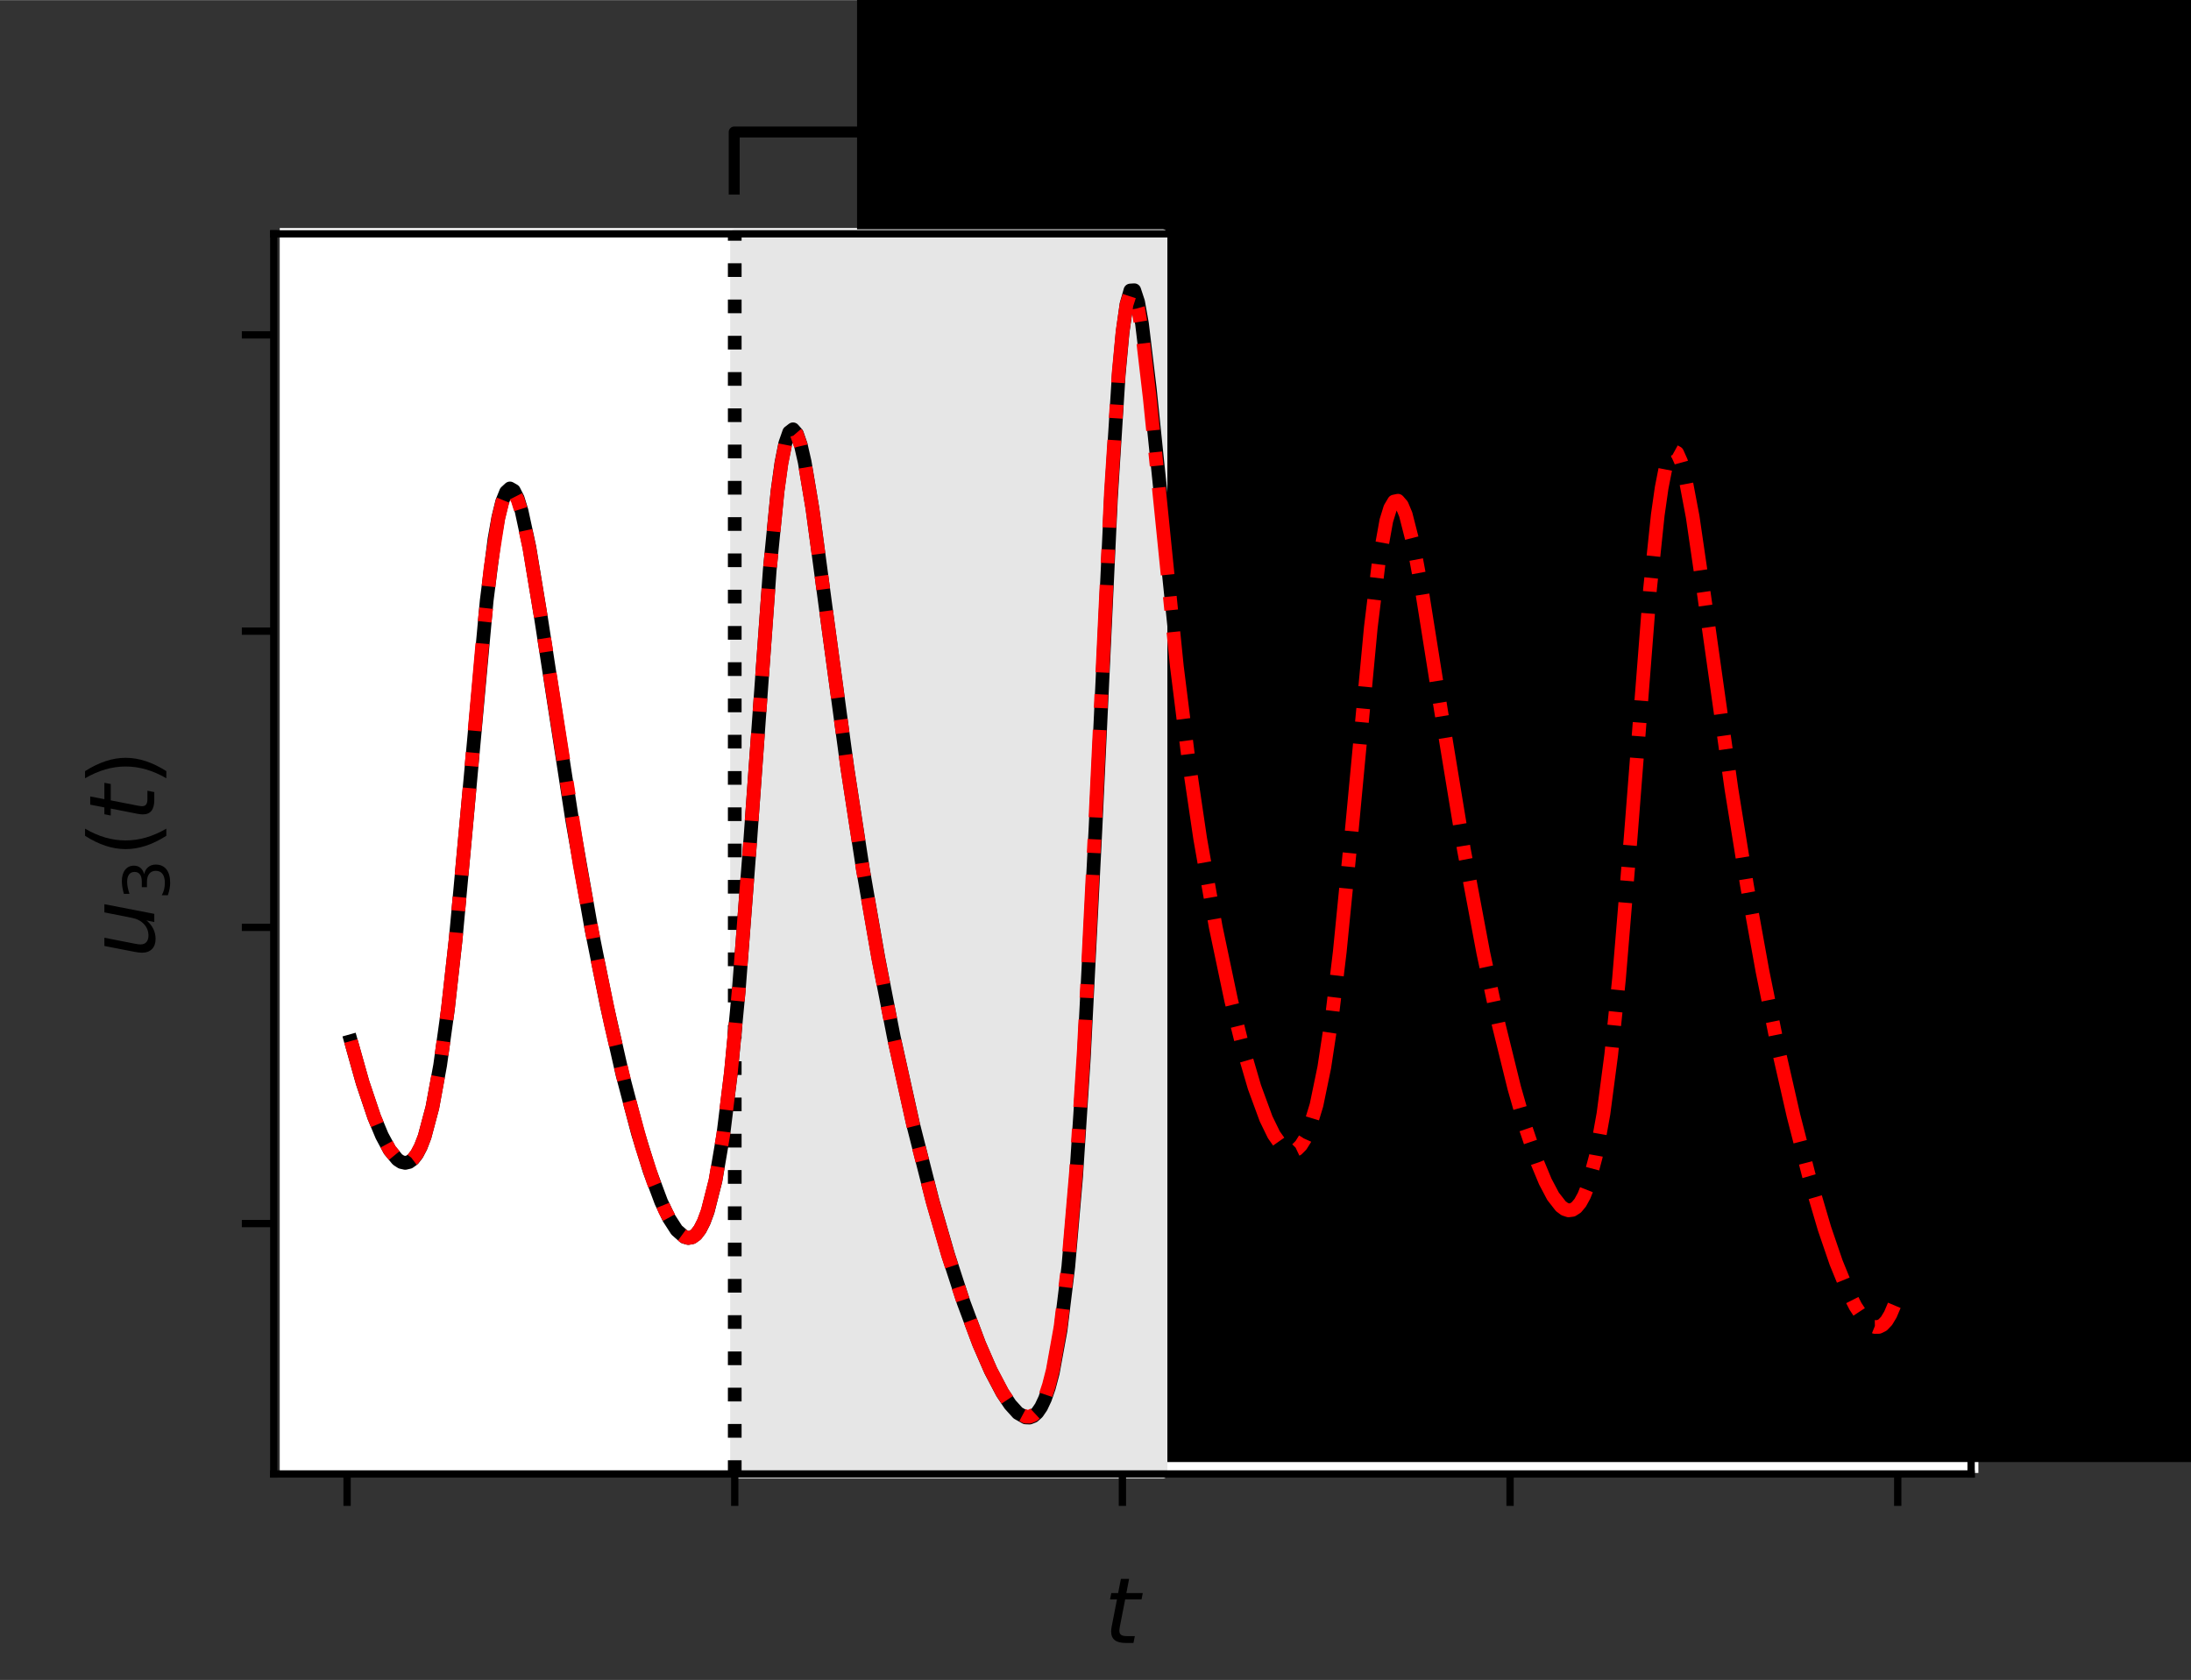 <?xml version="1.0" encoding="UTF-8" standalone="no"?>
<!-- Created with Inkscape (http://www.inkscape.org/) -->

<svg
   width="5.644cm"
   height="4.328cm"
   viewBox="0 0 200 153.341"
   id="svg2"
   version="1.1"
   inkscape:version="1.1 (c4e8f9e, 2021-05-24)"
   sodipodi:docname="prediction-example.svg"
   xmlns:inkscape="http://www.inkscape.org/namespaces/inkscape"
   xmlns:sodipodi="http://sodipodi.sourceforge.net/DTD/sodipodi-0.dtd"
   xmlns:xlink="http://www.w3.org/1999/xlink"
   xmlns="http://www.w3.org/2000/svg"
   xmlns:svg="http://www.w3.org/2000/svg"
   xmlns:rdf="http://www.w3.org/1999/02/22-rdf-syntax-ns#"
   xmlns:cc="http://creativecommons.org/ns#"
   xmlns:dc="http://purl.org/dc/elements/1.1/">
  <rect x="0" y="0" width="200" height="153.341" fill="#333333" stroke="none"/>
  <defs
     id="defs4">
    <marker
       inkscape:isstock="true"
       style="overflow:visible"
       id="marker13128"
       refX="0"
       refY="0"
       orient="auto"
       inkscape:stockid="Arrow1Mend">
      <path
         transform="matrix(-0.4,0,0,-0.4,-4,0)"
         style="fill:#13a000;fill-opacity:1;fill-rule:evenodd;stroke:#13a000;stroke-width:1pt;stroke-opacity:1"
         d="M 0,0 5,-5 -12.5,0 5,5 Z"
         id="path13130" />
    </marker>
    <marker
       inkscape:stockid="Arrow1Mend"
       orient="auto"
       refY="0"
       refX="0"
       id="marker7170"
       style="overflow:visible"
       inkscape:isstock="true">
      <path
         id="path7172"
         d="M 0,0 5,-5 -12.5,0 5,5 Z"
         style="fill:#a00000;fill-opacity:1;fill-rule:evenodd;stroke:#a00000;stroke-width:1pt;stroke-opacity:1"
         transform="matrix(-0.4,0,0,-0.4,-4,0)" />
    </marker>
    <marker
       inkscape:stockid="Arrow1Mend"
       orient="auto"
       refY="0"
       refX="0"
       id="marker5050"
       style="overflow:visible"
       inkscape:isstock="true">
      <path
         id="path5052"
         d="M 0,0 5,-5 -12.5,0 5,5 Z"
         style="fill:#0800a0;fill-opacity:1;fill-rule:evenodd;stroke:#0800a0;stroke-width:1pt;stroke-opacity:1"
         transform="matrix(-0.4,0,0,-0.4,-4,0)" />
    </marker>
    <marker
       inkscape:isstock="true"
       style="overflow:visible"
       id="marker4892"
       refX="0"
       refY="0"
       orient="auto"
       inkscape:stockid="Arrow1Mend">
      <path
         transform="matrix(-0.4,0,0,-0.4,-4,0)"
         style="fill:#0800a0;fill-opacity:1;fill-rule:evenodd;stroke:#0800a0;stroke-width:1pt;stroke-opacity:1"
         d="M 0,0 5,-5 -12.5,0 5,5 Z"
         id="path4894" />
    </marker>
    <marker
       inkscape:isstock="true"
       style="overflow:visible"
       id="marker4834"
       refX="0"
       refY="0"
       orient="auto"
       inkscape:stockid="Arrow1Mend">
      <path
         transform="matrix(-0.4,0,0,-0.4,-4,0)"
         style="fill:#0800a0;fill-opacity:1;fill-rule:evenodd;stroke:#0800a0;stroke-width:1pt;stroke-opacity:1"
         d="M 0,0 5,-5 -12.5,0 5,5 Z"
         id="path4836" />
    </marker>
    <marker
       inkscape:isstock="true"
       style="overflow:visible"
       id="marker4782"
       refX="0"
       refY="0"
       orient="auto"
       inkscape:stockid="Arrow1Mend">
      <path
         transform="matrix(-0.4,0,0,-0.4,-4,0)"
         style="fill:#0800a0;fill-opacity:1;fill-rule:evenodd;stroke:#0800a0;stroke-width:1pt;stroke-opacity:1"
         d="M 0,0 5,-5 -12.5,0 5,5 Z"
         id="path4784" />
    </marker>
    <marker
       inkscape:isstock="true"
       style="overflow:visible"
       id="marker4736"
       refX="0"
       refY="0"
       orient="auto"
       inkscape:stockid="Arrow1Mend">
      <path
         transform="matrix(-0.4,0,0,-0.4,-4,0)"
         style="fill:#0800a0;fill-opacity:1;fill-rule:evenodd;stroke:#0800a0;stroke-width:1pt;stroke-opacity:1"
         d="M 0,0 5,-5 -12.5,0 5,5 Z"
         id="path4738" />
    </marker>
    <marker
       inkscape:isstock="true"
       style="overflow:visible"
       id="marker4696"
       refX="0"
       refY="0"
       orient="auto"
       inkscape:stockid="Arrow1Mend">
      <path
         transform="matrix(-0.4,0,0,-0.4,-4,0)"
         style="fill:#0800a0;fill-opacity:1;fill-rule:evenodd;stroke:#0800a0;stroke-width:1pt;stroke-opacity:1"
         d="M 0,0 5,-5 -12.5,0 5,5 Z"
         id="path4698" />
    </marker>
    <marker
       inkscape:isstock="true"
       style="overflow:visible"
       id="marker4662"
       refX="0"
       refY="0"
       orient="auto"
       inkscape:stockid="Arrow1Mend">
      <path
         transform="matrix(-0.4,0,0,-0.4,-4,0)"
         style="fill:#0800a0;fill-opacity:1;fill-rule:evenodd;stroke:#0800a0;stroke-width:1pt;stroke-opacity:1"
         d="M 0,0 5,-5 -12.5,0 5,5 Z"
         id="path4664" />
    </marker>
    <marker
       inkscape:isstock="true"
       style="overflow:visible"
       id="marker4634"
       refX="0"
       refY="0"
       orient="auto"
       inkscape:stockid="Arrow1Mend">
      <path
         transform="matrix(-0.4,0,0,-0.4,-4,0)"
         style="fill:#0800a0;fill-opacity:1;fill-rule:evenodd;stroke:#0800a0;stroke-width:1pt;stroke-opacity:1"
         d="M 0,0 5,-5 -12.5,0 5,5 Z"
         id="path4636" />
    </marker>
    <marker
       inkscape:stockid="Arrow1Mend"
       orient="auto"
       refY="0"
       refX="0"
       id="Arrow1Mend"
       style="overflow:visible"
       inkscape:isstock="true">
      <path
         id="path4271"
         d="M 0,0 5,-5 -12.5,0 5,5 Z"
         style="fill:#0800a0;fill-opacity:1;fill-rule:evenodd;stroke:#0800a0;stroke-width:1pt;stroke-opacity:1"
         transform="matrix(-0.4,0,0,-0.4,-4,0)" />
    </marker>
    <style
       id="style5273"
       type="text/css">
*{stroke-linecap:butt;stroke-linejoin:round;}
  </style>
    <style
       id="style5932"
       type="text/css">
*{stroke-linecap:butt;stroke-linejoin:round;}
  </style>
    <style
       id="style6571"
       type="text/css">
*{stroke-linecap:butt;stroke-linejoin:round;}
  </style>
    <style
       id="style7598"
       type="text/css">
*{stroke-linecap:butt;stroke-linejoin:round;}
  </style>
    <style
       id="style9201"
       type="text/css">
*{stroke-linecap:butt;stroke-linejoin:round;}
  </style>
    <style
       id="style4818"
       type="text/css">
*{stroke-linecap:butt;stroke-linejoin:round;}
  </style>
    <style
       id="style5653"
       type="text/css">
*{stroke-linecap:butt;stroke-linejoin:round;}
  </style>
  </defs>
  <sodipodi:namedview
     id="base"
     pagecolor="#ffffff"
     bordercolor="#666666"
     borderopacity="1.0"
     inkscape:pageopacity="0.0"
     inkscape:pageshadow="2"
     inkscape:zoom="2.8"
     inkscape:cx="91.607143"
     inkscape:cy="45.535714"
     inkscape:document-units="px"
     inkscape:current-layer="layer1"
     showgrid="false"
     units="cm"
     inkscape:window-width="1680"
     inkscape:window-height="947"
     inkscape:window-x="0"
     inkscape:window-y="23"
     inkscape:window-maximized="1"
     inkscape:pagecheckerboard="0"
     fit-margin-top="0"
     fit-margin-left="0"
     fit-margin-right="0"
     fit-margin-bottom="0" />
  <g
     inkscape:label="Layer 1"
     inkscape:groupmode="layer"
     id="layer1"
     transform="translate(-93.158,-901.753)">
    <rect
       style="opacity:1;fill:#ffffff;fill-opacity:1;stroke:none;stroke-width:1;stroke-linecap:round;stroke-linejoin:round;stroke-miterlimit:4;stroke-dasharray:none;stroke-dashoffset:0;stroke-opacity:1"
       id="rect6866"
       width="155.058"
       height="113.642"
       x="118.693"
       y="922.558" />
    <flowRoot
       transform="translate(113.152,723.576)"
       style="font-style:normal;font-weight:normal;line-height:0.01%;font-family:sans-serif;letter-spacing:0px;word-spacing:0px;fill:#000000;fill-opacity:1;stroke:none;stroke-width:1px;stroke-linecap:butt;stroke-linejoin:miter;stroke-opacity:1"
       id="flowRoot9800"
       xml:space="preserve"><flowRegion
         style="stroke-linecap:butt;stroke-linejoin:round"
         id="flowRegion9802"><rect
           style="stroke-linecap:butt;stroke-linejoin:round"
           y="175.223"
           x="62.882"
           height="82.833"
           width="161.119"
           id="rect9804" /></flowRegion><flowPara
         style="font-style:italic;font-variant:normal;font-weight:normal;font-stretch:normal;font-size:10px;line-height:1.25;font-family:sans-serif;-inkscape-font-specification:'sans-serif Italic';stroke-linecap:butt;stroke-linejoin:round"
         id="flowPara9806"> <flowSpan
   id="flowSpan9808"
   style="font-size:65%;baseline-shift:sub;stroke-linecap:butt;stroke-linejoin:round" /></flowPara></flowRoot>
    <flowRoot
       transform="translate(108.509,725.005)"
       style="font-style:normal;font-weight:normal;line-height:0.01%;font-family:sans-serif;letter-spacing:0px;word-spacing:0px;fill:#000000;fill-opacity:1;stroke:none;stroke-width:1px;stroke-linecap:butt;stroke-linejoin:miter;stroke-opacity:1"
       id="flowRoot9810"
       xml:space="preserve"><flowRegion
         style="stroke-linecap:butt;stroke-linejoin:round"
         id="flowRegion9812"><rect
           style="stroke-linecap:butt;stroke-linejoin:round"
           y="175.223"
           x="62.882"
           height="82.833"
           width="161.119"
           id="rect9814" /></flowRegion><flowPara
         style="font-style:italic;font-variant:normal;font-weight:normal;font-stretch:normal;font-size:10px;line-height:1.25;font-family:sans-serif;-inkscape-font-specification:'sans-serif Italic';stroke-linecap:butt;stroke-linejoin:round"
         id="flowPara9816">1/λ</flowPara></flowRoot>
    <flowRoot
       transform="translate(124.604,729.791)"
       style="font-style:normal;font-variant:normal;font-weight:normal;font-stretch:normal;font-size:7.5px;line-height:0.01%;font-family:sans-serif;-inkscape-font-specification:sans-serif;letter-spacing:0px;word-spacing:0px;fill:#000000;fill-opacity:1;stroke:none;stroke-width:1px;stroke-linecap:butt;stroke-linejoin:miter;stroke-opacity:1"
       id="flowRoot9810-0"
       xml:space="preserve"><flowRegion
         style="font-style:normal;font-variant:normal;font-weight:normal;font-stretch:normal;font-size:7.5px;font-family:sans-serif;-inkscape-font-specification:sans-serif;stroke-linecap:butt;stroke-linejoin:round"
         id="flowRegion9812-2"><rect
           style="stroke-linecap:butt;stroke-linejoin:round;-inkscape-font-specification:sans-serif;font-family:sans-serif;font-weight:normal;font-style:normal;font-stretch:normal;font-variant:normal;font-size:7.5px"
           y="175.223"
           x="62.882"
           height="82.833"
           width="161.119"
           id="rect9814-3" /></flowRegion><flowPara
         style="font-style:normal;font-variant:normal;font-weight:normal;font-stretch:normal;font-size:7.5px;line-height:1.25;font-family:sans-serif;-inkscape-font-specification:sans-serif;stroke-linecap:butt;stroke-linejoin:round"
         id="flowPara9816-9">max</flowPara></flowRoot>
    <flowRoot
       xml:space="preserve"
       id="flowRoot9820"
       style="font-style:normal;font-weight:normal;line-height:0.01%;font-family:sans-serif;letter-spacing:0px;word-spacing:0px;fill:#000000;fill-opacity:1;stroke:none;stroke-width:1px;stroke-linecap:butt;stroke-linejoin:miter;stroke-opacity:1"
       transform="translate(121.545,777.148)"><flowRegion
         id="flowRegion9822"
         style="stroke-linecap:butt;stroke-linejoin:round"><rect
           id="rect9824"
           width="161.119"
           height="82.833"
           x="62.882"
           y="175.223"
           style="stroke-linecap:butt;stroke-linejoin:round" /></flowRegion><flowPara
         id="flowPara9826"
         style="font-style:italic;font-variant:normal;font-weight:normal;font-stretch:normal;font-size:10px;line-height:1.25;font-family:sans-serif;-inkscape-font-specification:'sans-serif Italic';stroke-linecap:butt;stroke-linejoin:round">ε<flowSpan
   style="font-size:65%;baseline-shift:sub;stroke-linecap:butt;stroke-linejoin:round"
   id="flowSpan9828">i</flowSpan></flowPara></flowRoot>
    <path
       style="fill:none;fill-rule:evenodd;stroke:#000000;stroke-width:1px;stroke-linecap:butt;stroke-linejoin:miter;stroke-opacity:1"
       d="m 160.179,919.505 v -5.714 h 39.107 v 5.714"
       id="path9830"
       inkscape:connector-curvature="0" />
    <path
       id="path5657"
       style="fill:none;stroke-width:0.833;stroke-linecap:butt;stroke-linejoin:round"
       d="M 93.158,1055.094 H 293.158 V 905.094 H 93.158 Z"
       inkscape:connector-curvature="0" />
    <g
       id="patch_2"
       style="stroke-linecap:butt;stroke-linejoin:round"
       transform="matrix(0.833,0,0,0.833,93.158,905.094)">
      <path
         id="path5661"
         style="fill:none;stroke-linecap:butt;stroke-linejoin:round"
         d="M 30,157.5 H 216 V 21.6 H 30 Z"
         inkscape:connector-curvature="0" />
    </g>
    <g
       id="patch_3"
       style="stroke-linecap:butt;stroke-linejoin:round"
       transform="matrix(0.833,0,0,0.833,93.158,905.094)">
      <path
         id="path5664"
         style="fill:#e6e6e6;stroke:#e6e6e6;stroke-linecap:butt;stroke-linejoin:miter"
         d="M 80.515,157.5 V 21.6 h 46.909 v 135.9 z"
         clip-path="url(#pca4fabd875)"
         inkscape:connector-curvature="0" />
    </g>
    <g
       id="matplotlib.axis_1"
       style="stroke-linecap:butt;stroke-linejoin:round"
       transform="matrix(0.833,0,0,0.833,93.158,905.094)">
      <g
         id="xtick_1"
         style="stroke-linecap:butt;stroke-linejoin:round">
        <g
           id="line2d_1"
           style="stroke-linecap:butt;stroke-linejoin:round">
          <defs
             id="defs5669">
            <path
               style="stroke:#000000;stroke-width:0.8;stroke-linecap:butt;stroke-linejoin:round"
               id="mc3baef370c"
               d="M 0,0 V 3.5"
               inkscape:connector-curvature="0" />
          </defs>
          <g
             id="g5672"
             style="stroke-linecap:butt;stroke-linejoin:round">
            <use
               id="use5674"
               y="157.5"
               xlink:href="#mc3baef370c"
               x="38.034"
               style="stroke:#000000;stroke-width:0.8;stroke-linecap:butt;stroke-linejoin:round"
               width="100%"
               height="100%" />
          </g>
        </g>
      </g>
      <g
         id="xtick_2"
         style="stroke-linecap:butt;stroke-linejoin:round">
        <g
           id="line2d_2"
           style="stroke-linecap:butt;stroke-linejoin:round">
          <g
             id="g5678"
             style="stroke-linecap:butt;stroke-linejoin:round">
            <use
               id="use5680"
               y="157.5"
               xlink:href="#mc3baef370c"
               x="80.515"
               style="stroke:#000000;stroke-width:0.8;stroke-linecap:butt;stroke-linejoin:round"
               width="100%"
               height="100%" />
          </g>
        </g>
      </g>
      <g
         id="xtick_3"
         style="stroke-linecap:butt;stroke-linejoin:round">
        <g
           id="line2d_3"
           style="stroke-linecap:butt;stroke-linejoin:round">
          <g
             id="g5684"
             style="stroke-linecap:butt;stroke-linejoin:round">
            <use
               id="use5686"
               y="157.5"
               xlink:href="#mc3baef370c"
               x="122.996"
               style="stroke:#000000;stroke-width:0.8;stroke-linecap:butt;stroke-linejoin:round"
               width="100%"
               height="100%" />
          </g>
        </g>
      </g>
      <g
         id="xtick_4-4"
         style="stroke-linecap:butt;stroke-linejoin:round">
        <g
           id="line2d_4"
           style="stroke-linecap:butt;stroke-linejoin:round">
          <g
             id="g5690"
             style="stroke-linecap:butt;stroke-linejoin:round">
            <use
               id="use5692"
               y="157.5"
               xlink:href="#mc3baef370c"
               x="165.477"
               style="stroke:#000000;stroke-width:0.8;stroke-linecap:butt;stroke-linejoin:round"
               width="100%"
               height="100%" />
          </g>
        </g>
      </g>
      <g
         id="xtick_5-4"
         style="stroke-linecap:butt;stroke-linejoin:round">
        <g
           id="line2d_5"
           style="stroke-linecap:butt;stroke-linejoin:round">
          <g
             id="g5696"
             style="stroke-linecap:butt;stroke-linejoin:round">
            <use
               id="use5698"
               y="157.5"
               xlink:href="#mc3baef370c"
               x="207.958"
               style="stroke:#000000;stroke-width:0.8;stroke-linecap:butt;stroke-linejoin:round"
               width="100%"
               height="100%" />
          </g>
        </g>
      </g>
      <g
         id="text_1"
         style="stroke-linecap:butt;stroke-linejoin:round">
        <!-- $t$ -->
        <defs
           id="defs5701">
          <path
             id="DejaVuSans-Oblique-116"
             d="M 42.281,54.688 40.922,47.703 H 23 l -5.812,-29.688 q -0.297,-1.656 -0.438,-2.781 -0.141,-1.125 -0.141,-1.75 0,-3.125 1.875,-4.547 1.875,-1.422 6.031,-1.422 H 33.594 L 32.078,0 h -8.594 q -8,0 -11.938,3.125 Q 7.625,6.25 7.625,12.594 q 0,1.125 0.141,2.469 0.141,1.344 0.438,2.953 l 5.812,29.688 h -7.625 L 7.812,54.688 h 7.469 l 3.031,15.531 h 8.984 L 24.312,54.688 Z"
             inkscape:connector-curvature="0"
             style="stroke-linecap:butt;stroke-linejoin:round" />
        </defs>
        <g
           id="g5704"
           transform="matrix(0.1,0,0,-0.1,121,176.098)"
           style="stroke-linecap:butt;stroke-linejoin:round">
          <use
             id="use5706"
             xlink:href="#DejaVuSans-Oblique-116"
             transform="translate(0,0.781)"
             style="stroke-linecap:butt;stroke-linejoin:round"
             x="0"
             y="0"
             width="100%"
             height="100%" />
        </g>
      </g>
    </g>
    <g
       id="matplotlib.axis_2"
       style="stroke-linecap:butt;stroke-linejoin:round"
       transform="matrix(0.833,0,0,0.833,93.158,905.094)">
      <g
         id="ytick_1"
         style="stroke-linecap:butt;stroke-linejoin:round">
        <g
           id="line2d_6"
           style="stroke-linecap:butt;stroke-linejoin:round">
          <defs
             id="defs5711">
            <path
               style="stroke:#000000;stroke-width:0.8;stroke-linecap:butt;stroke-linejoin:round"
               id="m23bb7892a3"
               d="M 0,0 H -3.5"
               inkscape:connector-curvature="0" />
          </defs>
          <g
             id="g5714"
             style="stroke-linecap:butt;stroke-linejoin:round">
            <use
               id="use5716"
               y="130.059"
               xlink:href="#m23bb7892a3"
               x="30"
               style="stroke:#000000;stroke-width:0.8;stroke-linecap:butt;stroke-linejoin:round"
               width="100%"
               height="100%" />
          </g>
        </g>
      </g>
      <g
         id="ytick_2"
         style="stroke-linecap:butt;stroke-linejoin:round">
        <g
           id="line2d_7"
           style="stroke-linecap:butt;stroke-linejoin:round">
          <g
             id="g5720"
             style="stroke-linecap:butt;stroke-linejoin:round">
            <use
               id="use5722"
               y="97.597"
               xlink:href="#m23bb7892a3"
               x="30"
               style="stroke:#000000;stroke-width:0.8;stroke-linecap:butt;stroke-linejoin:round"
               width="100%"
               height="100%" />
          </g>
        </g>
      </g>
      <g
         id="ytick_3"
         style="stroke-linecap:butt;stroke-linejoin:round">
        <g
           id="line2d_8"
           style="stroke-linecap:butt;stroke-linejoin:round">
          <g
             id="g5726"
             style="stroke-linecap:butt;stroke-linejoin:round">
            <use
               id="use5728"
               y="65.135"
               xlink:href="#m23bb7892a3"
               x="30"
               style="stroke:#000000;stroke-width:0.8;stroke-linecap:butt;stroke-linejoin:round"
               width="100%"
               height="100%" />
          </g>
        </g>
      </g>
      <g
         id="ytick_4"
         style="stroke-linecap:butt;stroke-linejoin:round">
        <g
           id="line2d_9"
           style="stroke-linecap:butt;stroke-linejoin:round">
          <g
             id="g5732"
             style="stroke-linecap:butt;stroke-linejoin:round">
            <use
               id="use5734"
               y="32.672"
               xlink:href="#m23bb7892a3"
               x="30"
               style="stroke:#000000;stroke-width:0.8;stroke-linecap:butt;stroke-linejoin:round"
               width="100%"
               height="100%" />
          </g>
        </g>
      </g>
      <g
         id="text_2"
         style="stroke-linecap:butt;stroke-linejoin:round">
        <!-- $u_3(t)$ -->
        <defs
           id="defs5737">
          <path
             id="DejaVuSans-Oblique-117"
             d="m 6.688,21.688 6.406,33 H 22.125 L 15.719,22.016 q -0.484,-2.391 -0.703,-4.094 -0.219,-1.703 -0.219,-2.828 0,-4.156 2.531,-6.438 2.547,-2.266 7.188,-2.266 7.219,0 12.484,4.875 5.281,4.891 6.891,13.156 L 49.906,54.688 h 8.984 L 48.297,0 H 39.312 l 1.797,8.594 Q 37.312,3.812 32.062,1.188 q -5.25,-2.609 -11.156,-2.609 -7.188,0 -11.188,3.938 -4,3.938 -4,10.969 0,1.453 0.234,3.656 0.25,2.203 0.734,4.547 z"
             inkscape:connector-curvature="0"
             style="stroke-linecap:butt;stroke-linejoin:round" />
          <path
             id="DejaVuSans-51"
             d="M 40.578,39.312 Q 47.656,37.797 51.625,33 q 3.984,-4.781 3.984,-11.812 0,-10.781 -7.422,-16.703 -7.422,-5.906 -21.094,-5.906 -4.578,0 -9.438,0.906 -4.859,0.906 -10.031,2.719 v 9.516 q 4.094,-2.391 8.969,-3.609 4.891,-1.219 10.219,-1.219 9.266,0 14.125,3.656 4.859,3.656 4.859,10.641 0,6.453 -4.516,10.078 -4.516,3.641 -12.562,3.641 h -8.5 v 8.109 h 8.891 q 7.266,0 11.125,2.906 3.859,2.906 3.859,8.375 0,5.609 -3.984,8.609 -3.969,3.016 -11.391,3.016 -4.062,0 -8.703,-0.891 Q 15.375,64.156 9.812,62.312 v 8.781 q 5.625,1.562 10.531,2.344 4.906,0.781 9.25,0.781 11.234,0 17.766,-5.109 6.547,-5.094 6.547,-13.781 0,-6.062 -3.469,-10.234 -3.469,-4.172 -9.859,-5.781 z"
             inkscape:connector-curvature="0"
             style="stroke-linecap:butt;stroke-linejoin:round" />
          <path
             id="DejaVuSans-40"
             d="M 31,75.875 Q 24.469,64.656 21.281,53.656 18.109,42.672 18.109,31.391 18.109,20.125 21.312,9.062 24.516,-2 31,-13.188 H 23.188 Q 15.875,-1.703 12.234,9.375 8.594,20.453 8.594,31.391 q 0,10.891 3.609,21.922 3.625,11.047 10.984,22.562 z"
             inkscape:connector-curvature="0"
             style="stroke-linecap:butt;stroke-linejoin:round" />
          <path
             id="DejaVuSans-41"
             d="m 8.016,75.875 h 7.812 q 7.312,-11.516 10.953,-22.562 3.641,-11.031 3.641,-21.922 0,-10.938 -3.641,-22.016 -3.641,-11.078 -10.953,-22.562 h -7.812 Q 14.5,-2 17.703,9.062 20.906,20.125 20.906,31.391 q 0,11.281 -3.203,22.266 -3.203,11 -9.688,22.219 z"
             inkscape:connector-curvature="0"
             style="stroke-linecap:butt;stroke-linejoin:round" />
        </defs>
        <g
           id="g5743"
           transform="matrix(0,-0.1,-0.1,0,16.92,100.95)"
           style="stroke-linecap:butt;stroke-linejoin:round">
          <use
             id="use5745"
             xlink:href="#DejaVuSans-Oblique-117"
             transform="translate(0,0.125)"
             style="stroke-linecap:butt;stroke-linejoin:round"
             x="0"
             y="0"
             width="100%"
             height="100%" />
          <use
             id="use5747"
             xlink:href="#DejaVuSans-51"
             transform="matrix(0.7,0,0,0.7,63.379,-16.281)"
             style="stroke-linecap:butt;stroke-linejoin:round"
             x="0"
             y="0"
             width="100%"
             height="100%" />
          <use
             id="use5749"
             xlink:href="#DejaVuSans-40"
             transform="translate(110.649,0.125)"
             style="stroke-linecap:butt;stroke-linejoin:round"
             x="0"
             y="0"
             width="100%"
             height="100%" />
          <use
             id="use5751"
             xlink:href="#DejaVuSans-Oblique-116"
             transform="translate(149.663,0.125)"
             style="stroke-linecap:butt;stroke-linejoin:round"
             x="0"
             y="0"
             width="100%"
             height="100%" />
          <use
             id="use5753"
             xlink:href="#DejaVuSans-41"
             transform="translate(188.872,0.125)"
             style="stroke-linecap:butt;stroke-linejoin:round"
             x="0"
             y="0"
             width="100%"
             height="100%" />
        </g>
      </g>
    </g>
    <g
       id="line2d_10-6"
       style="stroke-linecap:butt;stroke-linejoin:round"
       transform="matrix(0.833,0,0,0.833,93.158,905.094)">
      <path
         id="path5756"
         style="fill:none;stroke:#000000;stroke-width:1.5;stroke-linecap:butt;stroke-linejoin:round;stroke-dasharray:1.5, 2.475;stroke-dashoffset:0"
         d="M 80.515,157.5 V 21.6"
         clip-path="url(#pca4fabd875)"
         inkscape:connector-curvature="0" />
    </g>
    <g
       id="line2d_11-4"
       style="stroke-linecap:butt;stroke-linejoin:round"
       transform="matrix(0.833,0,0,0.833,93.158,905.094)">
      <path
         id="path5759"
         style="fill:none;stroke:#000000;stroke-width:1.5;stroke-linecap:square;stroke-linejoin:round"
         d="m 38.455,110.072 1.275,4.537 1.275,3.788 0.85,2.037 0.85,1.577 0.85,1.03 0.425,0.276 0.425,0.095 0.425,-0.097 0.425,-0.304 0.425,-0.545 0.425,-0.815 0.425,-1.112 0.85,-3.204 0.85,-4.622 0.85,-6.125 0.85,-7.656 1.275,-13.827 2.124,-23.298 0.85,-6.719 0.425,-2.405 0.425,-1.734 0.425,-1.058 0.425,-0.392 0.425,0.247 0.425,0.843 0.425,1.379 0.85,3.946 1.275,7.758 3.399,22.043 2.124,12.028 1.699,8.462 1.699,7.469 1.699,6.463 1.275,4.127 1.275,3.408 0.85,1.79 0.85,1.319 0.85,0.745 0.425,0.116 0.425,-0.082 0.425,-0.304 0.425,-0.552 0.425,-0.83 0.425,-1.141 0.85,-3.35 0.85,-4.978 0.85,-6.916 0.85,-8.94 1.275,-16.654 2.124,-29.48 0.85,-8.625 0.425,-3.091 0.425,-2.143 0.425,-1.211 0.425,-0.327 0.425,0.491 0.425,1.224 0.425,1.854 0.85,5.096 1.699,12.699 2.124,15.708 1.699,11.066 1.699,9.777 1.699,8.698 2.124,9.594 2.124,8.36 1.699,5.889 1.699,5.22 1.699,4.551 1.275,2.933 1.275,2.424 0.85,1.281 0.85,0.941 0.85,0.481 0.425,0.017 0.425,-0.166 0.425,-0.379 0.425,-0.624 0.425,-0.905 0.425,-1.227 0.425,-1.614 0.85,-4.651 0.85,-6.974 0.85,-9.79 0.85,-13.041 1.275,-25.161 1.699,-36.249 0.85,-13.512 0.425,-4.638 0.425,-3.076 0.425,-1.51 0.425,-0.028 0.425,1.289 0.425,2.383 0.85,7.087 3.399,33.024 1.275,9.772 1.275,8.341 1.699,9.431 1.699,7.899 1.275,5.019 1.275,4.212 1.275,3.311 0.85,1.613 0.85,1.045 0.425,0.279 0.425,0.099 0.425,-0.102 0.425,-0.325 0.425,-0.569 0.425,-0.836 0.85,-2.559 0.85,-3.881 0.85,-5.341 0.85,-6.861 1.275,-12.82 2.549,-27.449 0.85,-6.434 0.425,-2.298 0.425,-1.637 0.425,-0.969 0.425,-0.319 0.425,0.297 0.425,0.867 0.425,1.378 0.85,3.995 1.275,7.704 3.824,24.152 2.124,11.54 1.699,8.087 1.699,7.082 1.699,6.016 1.275,3.715 0.85,2.023 0.85,1.587 0.85,1.066 0.425,0.302 0.425,0.125 0.425,-0.073 0.425,-0.295 0.425,-0.542 0.425,-0.817 0.425,-1.117 0.85,-3.271 0.85,-4.917 0.85,-6.753 0.85,-8.634 1.275,-16.099 2.124,-28.298 0.85,-8.354 0.425,-2.968 0.425,-2.118 0.425,-1.267 0.425,-0.436 0.425,0.355 0.425,1.085 0.425,1.727 0.85,4.813 1.275,9.101 2.549,18.632 1.699,10.981 1.699,9.737 1.699,8.67 1.699,7.747 1.699,6.917 1.699,6.141 1.699,5.376 1.699,4.558 1.275,2.78 0.85,1.46 0.85,1.066 0.85,0.593 0.425,0.074 v 0"
         clip-path="url(#pca4fabd875)"
         inkscape:connector-curvature="0" />
    </g>
    <g
       id="line2d_12-9"
       style="stroke-linecap:butt;stroke-linejoin:round"
       transform="matrix(0.833,0,0,0.833,93.158,905.094)">
      <path
         id="path5762"
         style="fill:none;stroke:#ff0000;stroke-width:1.5;stroke-linecap:butt;stroke-linejoin:round;stroke-dasharray:9.6, 2.4, 1.5, 2.4;stroke-dashoffset:0"
         d="m 38.455,110.053 1.275,4.537 1.275,3.796 0.85,2.033 0.85,1.572 0.85,1.035 0.425,0.279 0.425,0.098 0.425,-0.101 0.425,-0.319 0.425,-0.554 0.425,-0.806 0.425,-1.094 0.85,-3.183 0.85,-4.649 0.85,-6.15 0.85,-7.642 1.275,-13.826 1.699,-19.121 0.85,-7.733 0.85,-5.443 0.425,-1.731 0.425,-1.037 0.425,-0.363 0.425,0.261 0.425,0.837 0.425,1.349 0.85,3.922 1.275,7.654 4.249,27.066 1.699,9.224 1.699,8.197 1.699,7.222 1.699,6.183 1.275,3.915 1.275,3.134 0.85,1.539 0.85,1.041 0.425,0.31 0.425,0.134 0.425,-0.072 0.425,-0.306 0.425,-0.568 0.425,-0.854 0.425,-1.162 0.85,-3.351 0.85,-5.001 0.85,-6.905 0.85,-8.916 1.275,-16.674 2.124,-29.356 0.85,-8.603 0.425,-3.068 0.425,-2.153 0.425,-1.228 0.425,-0.335 0.425,0.492 0.425,1.227 0.425,1.852 0.85,5.063 1.699,12.662 2.124,15.754 1.699,11.096 1.699,9.785 1.699,8.669 2.124,9.598 2.124,8.368 1.699,5.882 1.699,5.199 1.699,4.517 1.275,2.908 1.275,2.416 0.85,1.27 0.85,0.919 0.85,0.453 0.425,0.002 0.425,-0.181 0.425,-0.395 0.425,-0.648 0.425,-0.939 0.425,-1.275 0.425,-1.665 0.85,-4.744 0.85,-7.09 0.85,-9.959 0.85,-13.247 1.275,-25.468 1.699,-35.78 0.85,-13.096 0.425,-4.461 0.425,-2.914 0.425,-1.305 0.425,0.212 0.425,1.5 0.425,2.547 0.85,7.275 2.974,29.44 1.275,10.205 1.275,8.638 1.699,9.665 1.699,8.075 1.275,5.144 1.275,4.354 1.275,3.473 0.85,1.746 0.85,1.206 0.425,0.37 0.425,0.197 0.425,0.007 0.425,-0.201 0.425,-0.428 0.425,-0.676 0.425,-0.945 0.85,-2.788 0.85,-4.115 0.85,-5.599 0.85,-7.09 1.275,-12.908 2.124,-22.608 0.85,-6.986 0.85,-4.73 0.425,-1.378 0.425,-0.717 0.425,-0.091 0.425,0.49 0.425,1.014 0.85,3.327 0.85,4.553 2.124,13.349 2.549,15.488 2.124,11.308 1.699,7.925 1.699,6.897 1.275,4.458 1.275,3.757 0.85,2.046 0.85,1.611 0.85,1.092 0.425,0.316 0.425,0.14 0.425,-0.055 0.425,-0.272 0.425,-0.509 0.425,-0.774 0.425,-1.075 0.85,-3.18 0.85,-4.738 0.85,-6.467 0.85,-8.295 1.275,-15.464 2.124,-27.254 0.85,-8.126 0.425,-2.973 0.425,-2.17 0.425,-1.35 0.425,-0.541 0.425,0.234 0.425,0.953 0.425,1.56 0.85,4.492 1.275,8.749 2.974,21.095 1.699,10.54 1.699,9.404 1.699,8.376 1.699,7.455 1.699,6.609 1.699,5.767 1.275,3.728 1.275,3.125 0.85,1.676 0.85,1.286 0.85,0.798 0.425,0.173 0.425,-0.007 0.425,-0.212 0.425,-0.444 0.425,-0.706 0.425,-1.003 v 0"
         clip-path="url(#pca4fabd875)"
         inkscape:connector-curvature="0" />
    </g>
    <g
       id="patch_4"
       style="stroke-linecap:butt;stroke-linejoin:round"
       transform="matrix(0.833,0,0,0.833,93.158,905.094)">
      <path
         id="path5765"
         style="fill:none;stroke:#000000;stroke-width:0.8;stroke-linecap:square;stroke-linejoin:miter"
         d="M 30,157.5 V 21.6"
         inkscape:connector-curvature="0" />
    </g>
    <g
       id="patch_5"
       style="stroke-linecap:butt;stroke-linejoin:round"
       transform="matrix(0.833,0,0,0.833,93.158,905.094)">
      <path
         id="path5768"
         style="fill:none;stroke:#000000;stroke-width:0.8;stroke-linecap:square;stroke-linejoin:miter"
         d="M 216,157.5 V 21.6"
         inkscape:connector-curvature="0" />
    </g>
    <g
       id="patch_6"
       style="stroke-linecap:butt;stroke-linejoin:round"
       transform="matrix(0.833,0,0,0.833,93.158,905.094)">
      <path
         id="path5771"
         style="fill:none;stroke:#000000;stroke-width:0.8;stroke-linecap:square;stroke-linejoin:miter"
         d="M 30,157.5 H 216"
         inkscape:connector-curvature="0" />
    </g>
    <g
       id="patch_7-1"
       style="stroke-linecap:butt;stroke-linejoin:round"
       transform="matrix(0.833,0,0,0.833,93.158,905.094)">
      <path
         id="path5774"
         style="fill:none;stroke:#000000;stroke-width:0.8;stroke-linecap:square;stroke-linejoin:miter"
         d="M 30,21.6 H 216"
         inkscape:connector-curvature="0" />
    </g>
  </g>
</svg>
